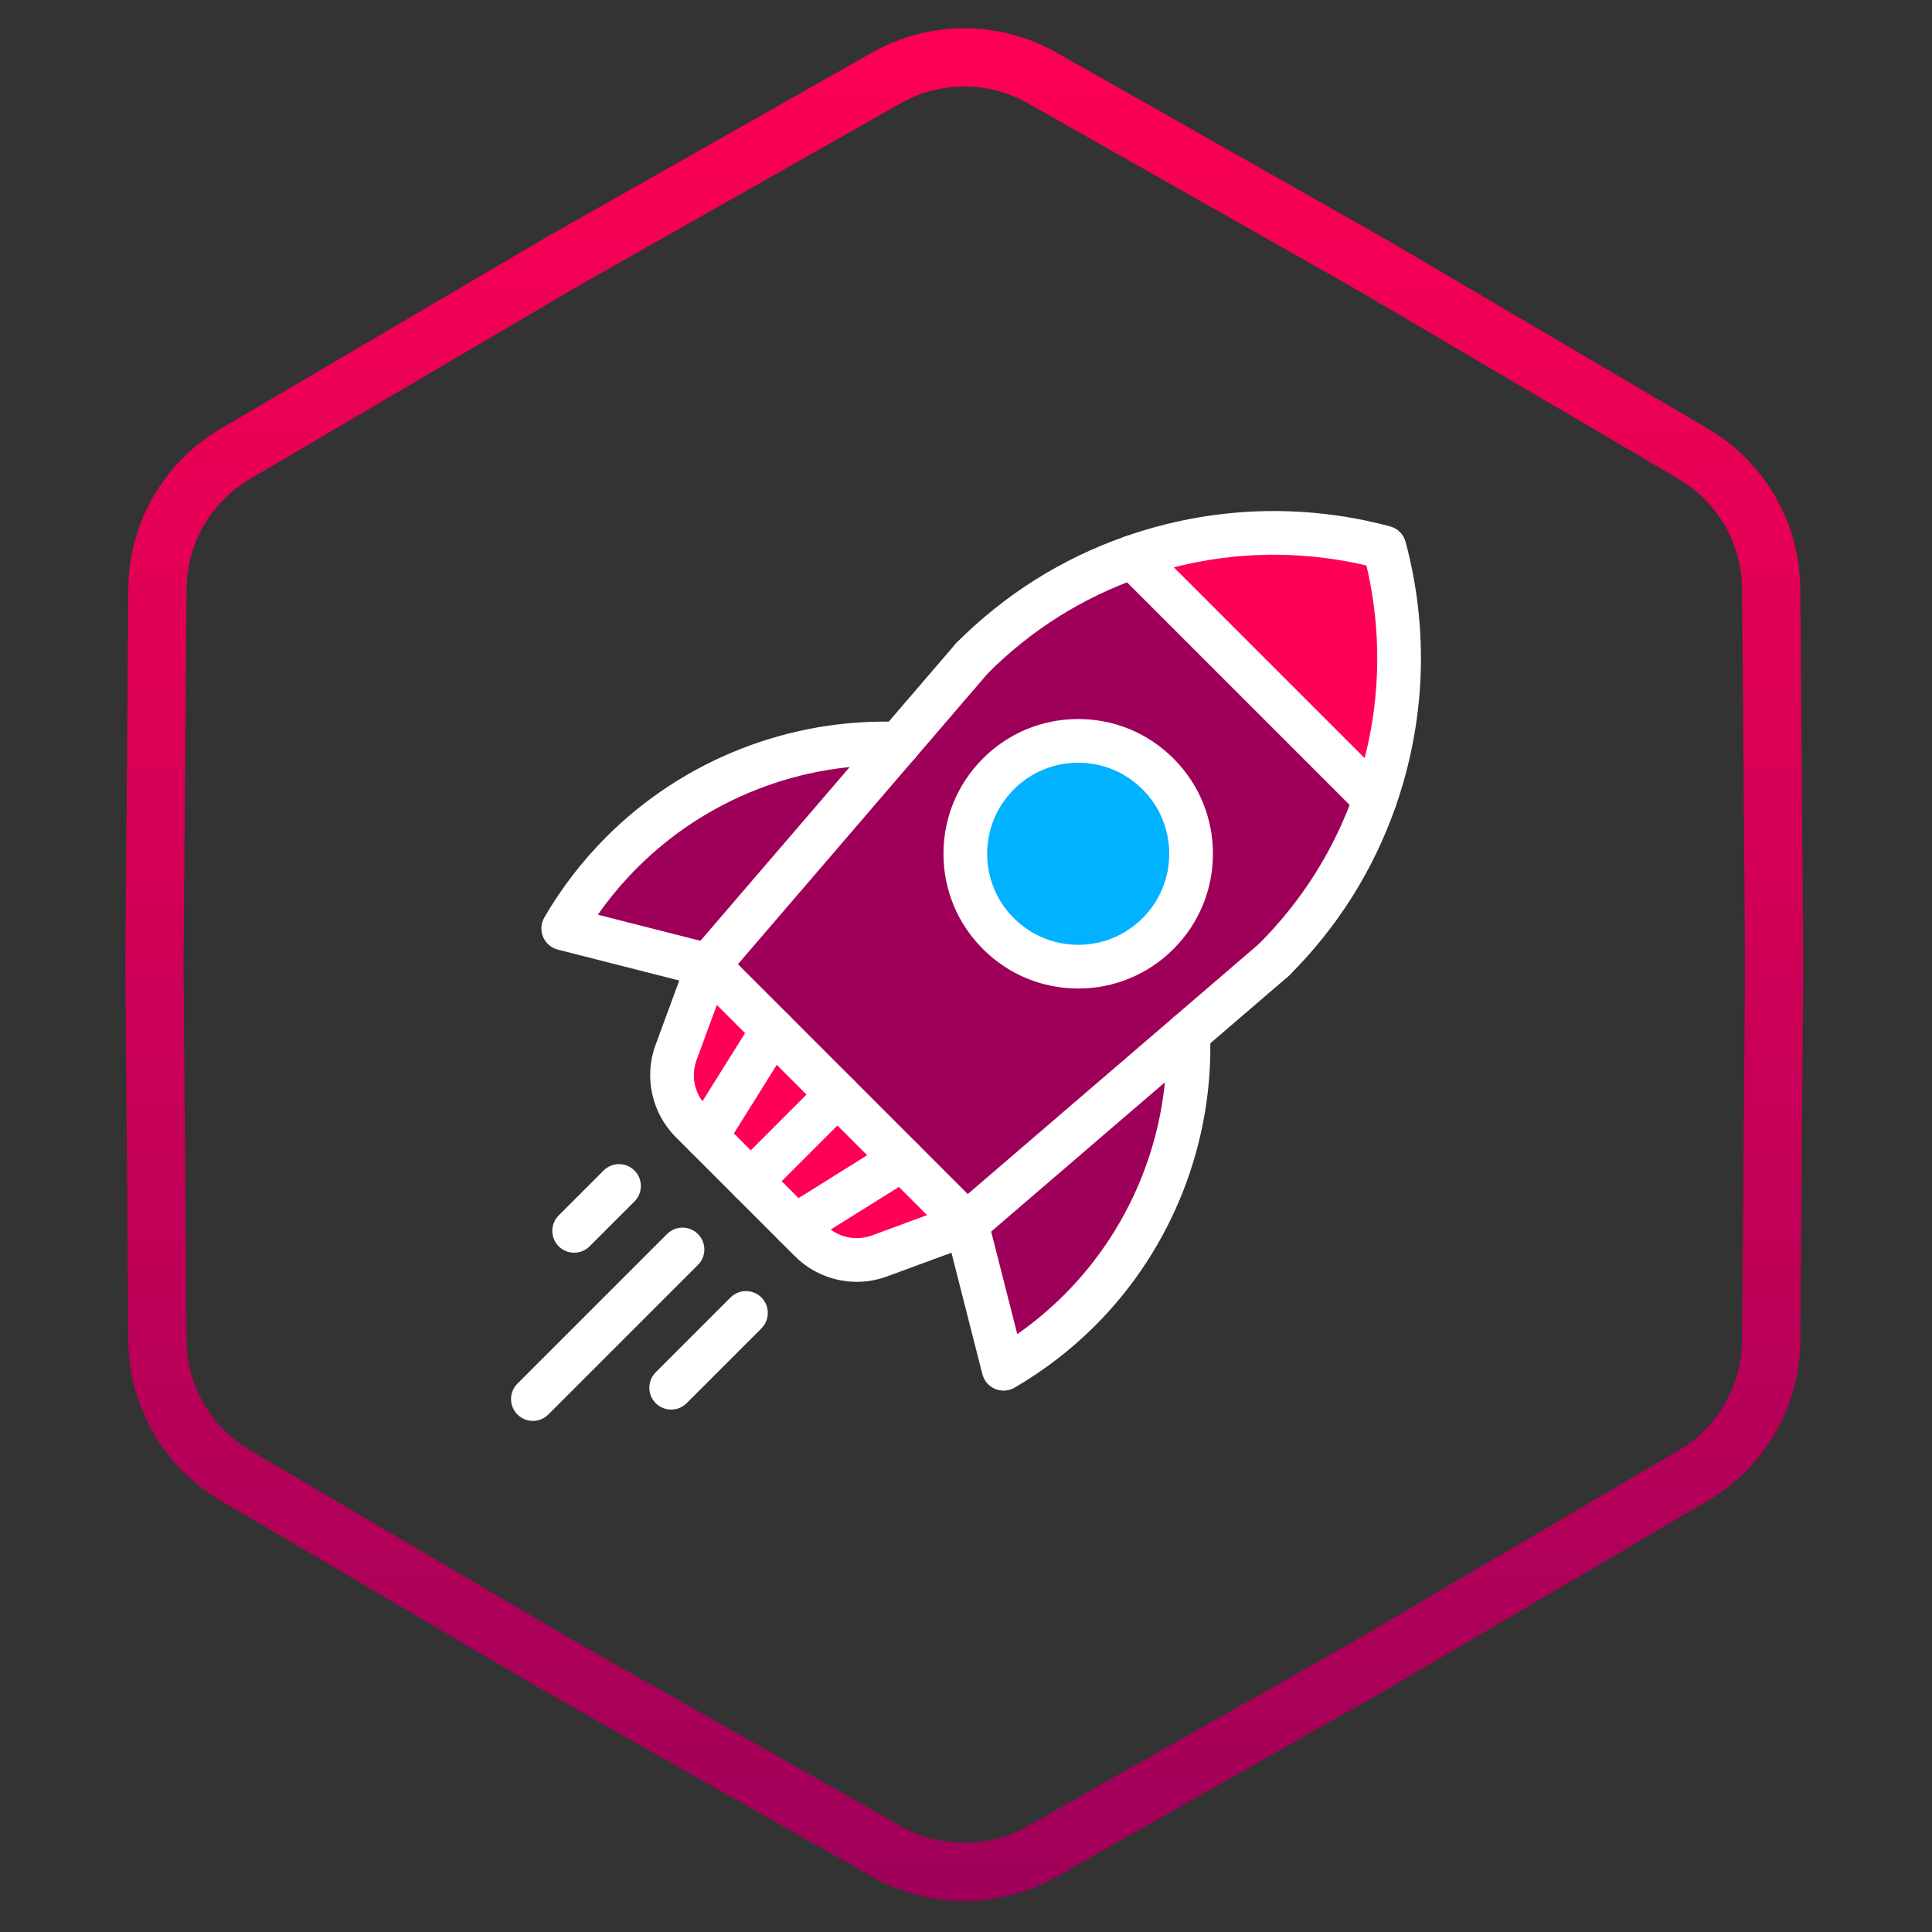 <svg width="465" height="465" viewBox="0 0 465 465" fill="none" xmlns="http://www.w3.org/2000/svg">
<rect x="0" y="0" width="465" height="465" fill="#333333" stroke="none"/>
<path d="M250.831 18.753L329.554 63.373L407.557 109.238C419.074 116.01 426.189 128.333 426.295 141.693L427.014 232.179L426.295 322.665C426.189 336.025 419.074 348.348 407.557 355.12L329.554 400.986L250.831 445.606C239.208 452.194 224.979 452.194 213.356 445.606L134.633 400.986L56.63 355.12C45.112 348.348 37.998 336.025 37.892 322.665L37.172 232.179L37.892 141.693C37.998 128.333 45.112 116.01 56.63 109.238L134.633 63.373L213.356 18.753C224.979 12.165 239.208 12.165 250.831 18.753Z" stroke="url(#paint0_linear_16_78)" stroke-width="14"/>
<path d="M333.222 131.776C338.544 151.675 337.781 172.863 330.94 192.399H330.934L272.6 134.064V134.059C292.136 127.217 313.323 126.454 333.222 131.776Z" fill="#FF0054"/>
<path d="M170.439 232.338L216.263 179.005H216.268L233.996 158.37C245.265 147.1 258.501 138.997 272.6 134.059V134.064L330.934 192.399H330.94C326.002 206.497 317.898 219.733 306.629 231.003L285.994 248.73L232.655 294.554L217.105 279.004L201.549 263.449L185.994 247.894L170.439 232.338ZM278.716 224.698C289.328 214.091 289.328 196.884 278.716 186.278C268.109 175.665 250.902 175.665 240.295 186.278C229.683 196.884 229.683 214.091 240.295 224.698C250.902 235.31 268.109 235.31 278.716 224.698Z" fill="#9E0059"/>
<path d="M285.994 248.73C286.909 272.709 278.211 296.994 259.905 315.3C254.284 320.916 248.105 325.633 241.536 329.44L232.655 294.554L285.994 248.73Z" fill="#9E0059"/>
<path d="M278.716 186.278C289.328 196.884 289.328 214.091 278.716 224.698C268.109 235.31 250.902 235.31 240.295 224.698C229.683 214.091 229.683 196.884 240.295 186.278C250.902 175.665 268.109 175.665 278.716 186.278Z" fill="#00B2FF"/>
<path d="M232.655 294.554L211.651 302.29C205.877 304.42 199.393 302.994 195.044 298.64L191.442 295.038L217.105 279.004L232.655 294.554Z" fill="#FF0054"/>
<path d="M217.105 279.004L191.442 295.038H191.437L180.699 284.3L201.549 263.449L217.105 279.004Z" fill="#FF0054"/>
<path d="M216.263 179.005L170.439 232.338L135.558 223.462C139.365 216.894 144.082 210.715 149.699 205.093C168.004 186.788 192.278 178.09 216.263 179.005Z" fill="#9E0059"/>
<path d="M201.549 263.449L180.699 284.3L169.96 273.556L185.994 247.894L201.549 263.449Z" fill="#FF0054"/>
<path d="M185.994 247.894L169.96 273.556L166.353 269.954C162.004 265.6 160.579 259.121 162.703 253.347L170.439 232.338L185.994 247.894Z" fill="#FF0054"/>
<path d="M138.187 301.506C136.842 301.506 135.495 300.992 134.469 299.966C132.415 297.912 132.415 294.583 134.469 292.529L145.27 281.727C147.324 279.674 150.654 279.674 152.708 281.727C154.761 283.781 154.761 287.111 152.708 289.165L141.906 299.966C140.879 300.992 139.534 301.506 138.187 301.506Z" fill="white"/>
<path d="M128.259 341.988C126.913 341.988 125.567 341.474 124.54 340.447C122.486 338.393 122.487 335.064 124.54 333.01L160.547 297.009C162.6 294.956 165.93 294.956 167.984 297.009C170.037 299.063 170.037 302.393 167.983 304.446L131.976 340.447C130.95 341.474 129.605 341.988 128.259 341.988Z" fill="white"/>
<path d="M161.541 339.264C160.195 339.264 158.85 338.75 157.823 337.723C155.769 335.67 155.769 332.34 157.823 330.286L175.823 312.286C177.877 310.233 181.207 310.234 183.26 312.286C185.314 314.34 185.314 317.669 183.26 319.723L165.26 337.723C164.233 338.75 162.887 339.264 161.541 339.264Z" fill="white"/>
<path d="M232.655 299.813C231.308 299.813 229.963 299.299 228.936 298.273L166.72 236.057C164.667 234.003 164.667 230.674 166.72 228.619C168.774 226.566 172.104 226.566 174.158 228.619L236.374 290.836C238.427 292.889 238.427 296.219 236.374 298.273C235.347 299.3 234 299.813 232.655 299.813Z" fill="white"/>
<path d="M259.506 237.915C250.842 237.915 242.699 234.541 236.576 228.415C230.451 222.293 227.077 214.15 227.077 205.487C227.077 196.824 230.451 188.681 236.577 182.557C242.699 176.433 250.842 173.059 259.505 173.059C268.168 173.059 276.311 176.433 282.435 182.559C288.559 188.68 291.933 196.823 291.933 205.487C291.933 214.149 288.559 222.291 282.435 228.414C282.435 228.416 282.435 228.415 282.433 228.417C276.31 234.542 268.168 237.915 259.506 237.915ZM259.506 183.577C253.653 183.577 248.151 185.856 244.015 189.995C239.874 194.133 237.595 199.635 237.595 205.488C237.595 211.34 239.874 216.842 244.013 220.978C248.151 225.119 253.653 227.398 259.506 227.398C265.359 227.398 270.86 225.119 274.996 220.98C274.997 220.98 274.998 220.979 274.998 220.978C279.137 216.842 281.416 211.34 281.416 205.488C281.416 199.635 279.137 194.133 274.998 189.997C270.86 185.856 265.359 183.577 259.506 183.577Z" fill="white"/>
<path d="M169.956 278.815C169.004 278.815 168.04 278.558 167.174 278.016C164.711 276.477 163.962 273.232 165.5 270.77L181.534 245.107C183.073 242.644 186.318 241.894 188.781 243.434C191.244 244.973 191.993 248.217 190.454 250.68L174.42 276.342C173.423 277.939 171.709 278.815 169.956 278.815Z" fill="white"/>
<path d="M180.699 289.558C179.353 289.558 178.007 289.045 176.98 288.018C174.927 285.965 174.926 282.635 176.98 280.581L197.83 259.73C199.884 257.677 203.214 257.677 205.267 259.73C207.321 261.784 207.321 265.113 205.268 267.167L184.417 288.018C183.391 289.045 182.044 289.558 180.699 289.558Z" fill="white"/>
<path d="M191.447 300.297C189.694 300.297 187.98 299.421 186.983 297.825C185.444 295.361 186.193 292.117 188.656 290.579L214.319 274.545C216.781 273.005 220.026 273.754 221.565 276.218C223.104 278.681 222.354 281.925 219.892 283.464L194.229 299.498C193.362 300.04 192.399 300.297 191.447 300.297Z" fill="white"/>
<path d="M216.266 184.263C215.053 184.263 213.834 183.846 212.842 182.993C210.639 181.101 210.387 177.781 212.28 175.578L230.007 154.942C231.899 152.74 235.219 152.488 237.423 154.381C239.626 156.273 239.877 159.593 237.984 161.796L220.257 182.431C219.218 183.642 217.746 184.263 216.266 184.263Z" fill="white"/>
<path d="M206.227 308.515C200.733 308.515 195.329 306.367 191.324 302.356L187.863 298.895C187.814 298.85 187.766 298.804 187.719 298.756L162.638 273.675C156.858 267.887 154.948 259.197 157.769 251.531L165.505 230.522C165.722 229.933 166.042 229.387 166.451 228.912L212.275 175.578C214.169 173.376 217.488 173.124 219.691 175.017C221.894 176.91 222.145 180.229 220.252 182.432L175.046 235.046L167.639 255.164C166.228 258.997 167.184 263.344 170.074 266.238L195.018 291.182C195.066 291.227 195.114 291.273 195.161 291.32L198.763 294.922C201.654 297.817 205.997 298.771 209.832 297.357L229.947 289.948L303.202 227.015C305.406 225.121 308.726 225.374 310.618 227.576C312.511 229.779 312.259 233.099 310.056 234.992L236.081 298.543C235.606 298.952 235.061 299.272 234.473 299.489L213.469 307.225C211.113 308.093 208.661 308.515 206.227 308.515Z" fill="white"/>
<path d="M306.629 236.261C305.283 236.261 303.937 235.748 302.91 234.721C300.857 232.668 300.857 229.338 302.91 227.284C313.367 216.827 321.127 204.506 325.976 190.66C332.148 173.037 333.142 154.244 328.888 136.11C310.756 131.856 291.961 132.85 274.338 139.021C260.492 143.87 248.17 151.631 237.713 162.087C235.66 164.14 232.331 164.141 230.276 162.087C228.222 160.034 228.222 156.704 230.276 154.65C241.858 143.068 255.513 134.47 270.861 129.095C291.453 121.885 313.487 121.054 334.581 126.696C336.397 127.182 337.816 128.601 338.302 130.417C343.943 151.512 343.114 173.546 335.902 194.137C330.527 209.485 321.929 223.139 310.347 234.721C309.321 235.748 307.975 236.261 306.629 236.261Z" fill="white"/>
<path d="M330.935 197.658C329.588 197.658 328.243 197.144 327.216 196.118L268.881 137.782C266.828 135.729 266.828 132.399 268.881 130.345C270.936 128.291 274.265 128.292 276.319 130.345L334.654 188.68C336.707 190.734 336.707 194.064 334.654 196.118C333.626 197.144 332.28 197.658 330.935 197.658Z" fill="white"/>
<path d="M170.444 237.597C170.007 237.597 169.566 237.542 169.142 237.435L134.261 228.558C132.664 228.152 131.349 227.019 130.71 225.501C130.071 223.981 130.182 222.25 131.008 220.825C135.098 213.768 140.135 207.226 145.978 201.377C164.531 182.824 190.214 172.746 216.438 173.749C219.262 173.842 221.524 176.159 221.524 179.005C221.524 181.909 219.172 184.263 216.268 184.263H216.263C216.196 184.263 216.129 184.262 216.062 184.26C192.746 183.366 169.909 192.319 153.417 208.812C149.902 212.329 146.716 216.129 143.898 220.158L171.627 227.214C173.96 227.753 175.7 229.843 175.7 232.338C175.7 235.242 173.349 237.597 170.444 237.597Z" fill="white"/>
<path d="M241.537 334.699C240.845 334.699 240.152 334.563 239.498 334.288C237.979 333.649 236.847 332.335 236.44 330.738L227.558 295.852C226.841 293.037 228.542 290.175 231.357 289.458C234.17 288.74 237.034 290.442 237.75 293.257L244.839 321.101C248.869 318.282 252.669 315.096 256.188 311.58C272.679 295.089 281.628 272.253 280.738 248.93C280.627 246.028 282.89 243.586 285.792 243.475C288.689 243.352 291.137 245.627 291.248 248.529C292.248 274.768 282.18 300.461 263.623 319.019C257.773 324.863 251.229 329.899 244.173 333.99C243.362 334.461 242.451 334.699 241.537 334.699Z" fill="white"/>
<defs>
<linearGradient id="paint0_linear_16_78" x1="232.093" y1="0.086" x2="232.093" y2="464.272" gradientUnits="userSpaceOnUse">
<stop stop-color="#FF0054"/>
<stop offset="1" stop-color="#9E0059"/>
</linearGradient>
</defs>
</svg>
